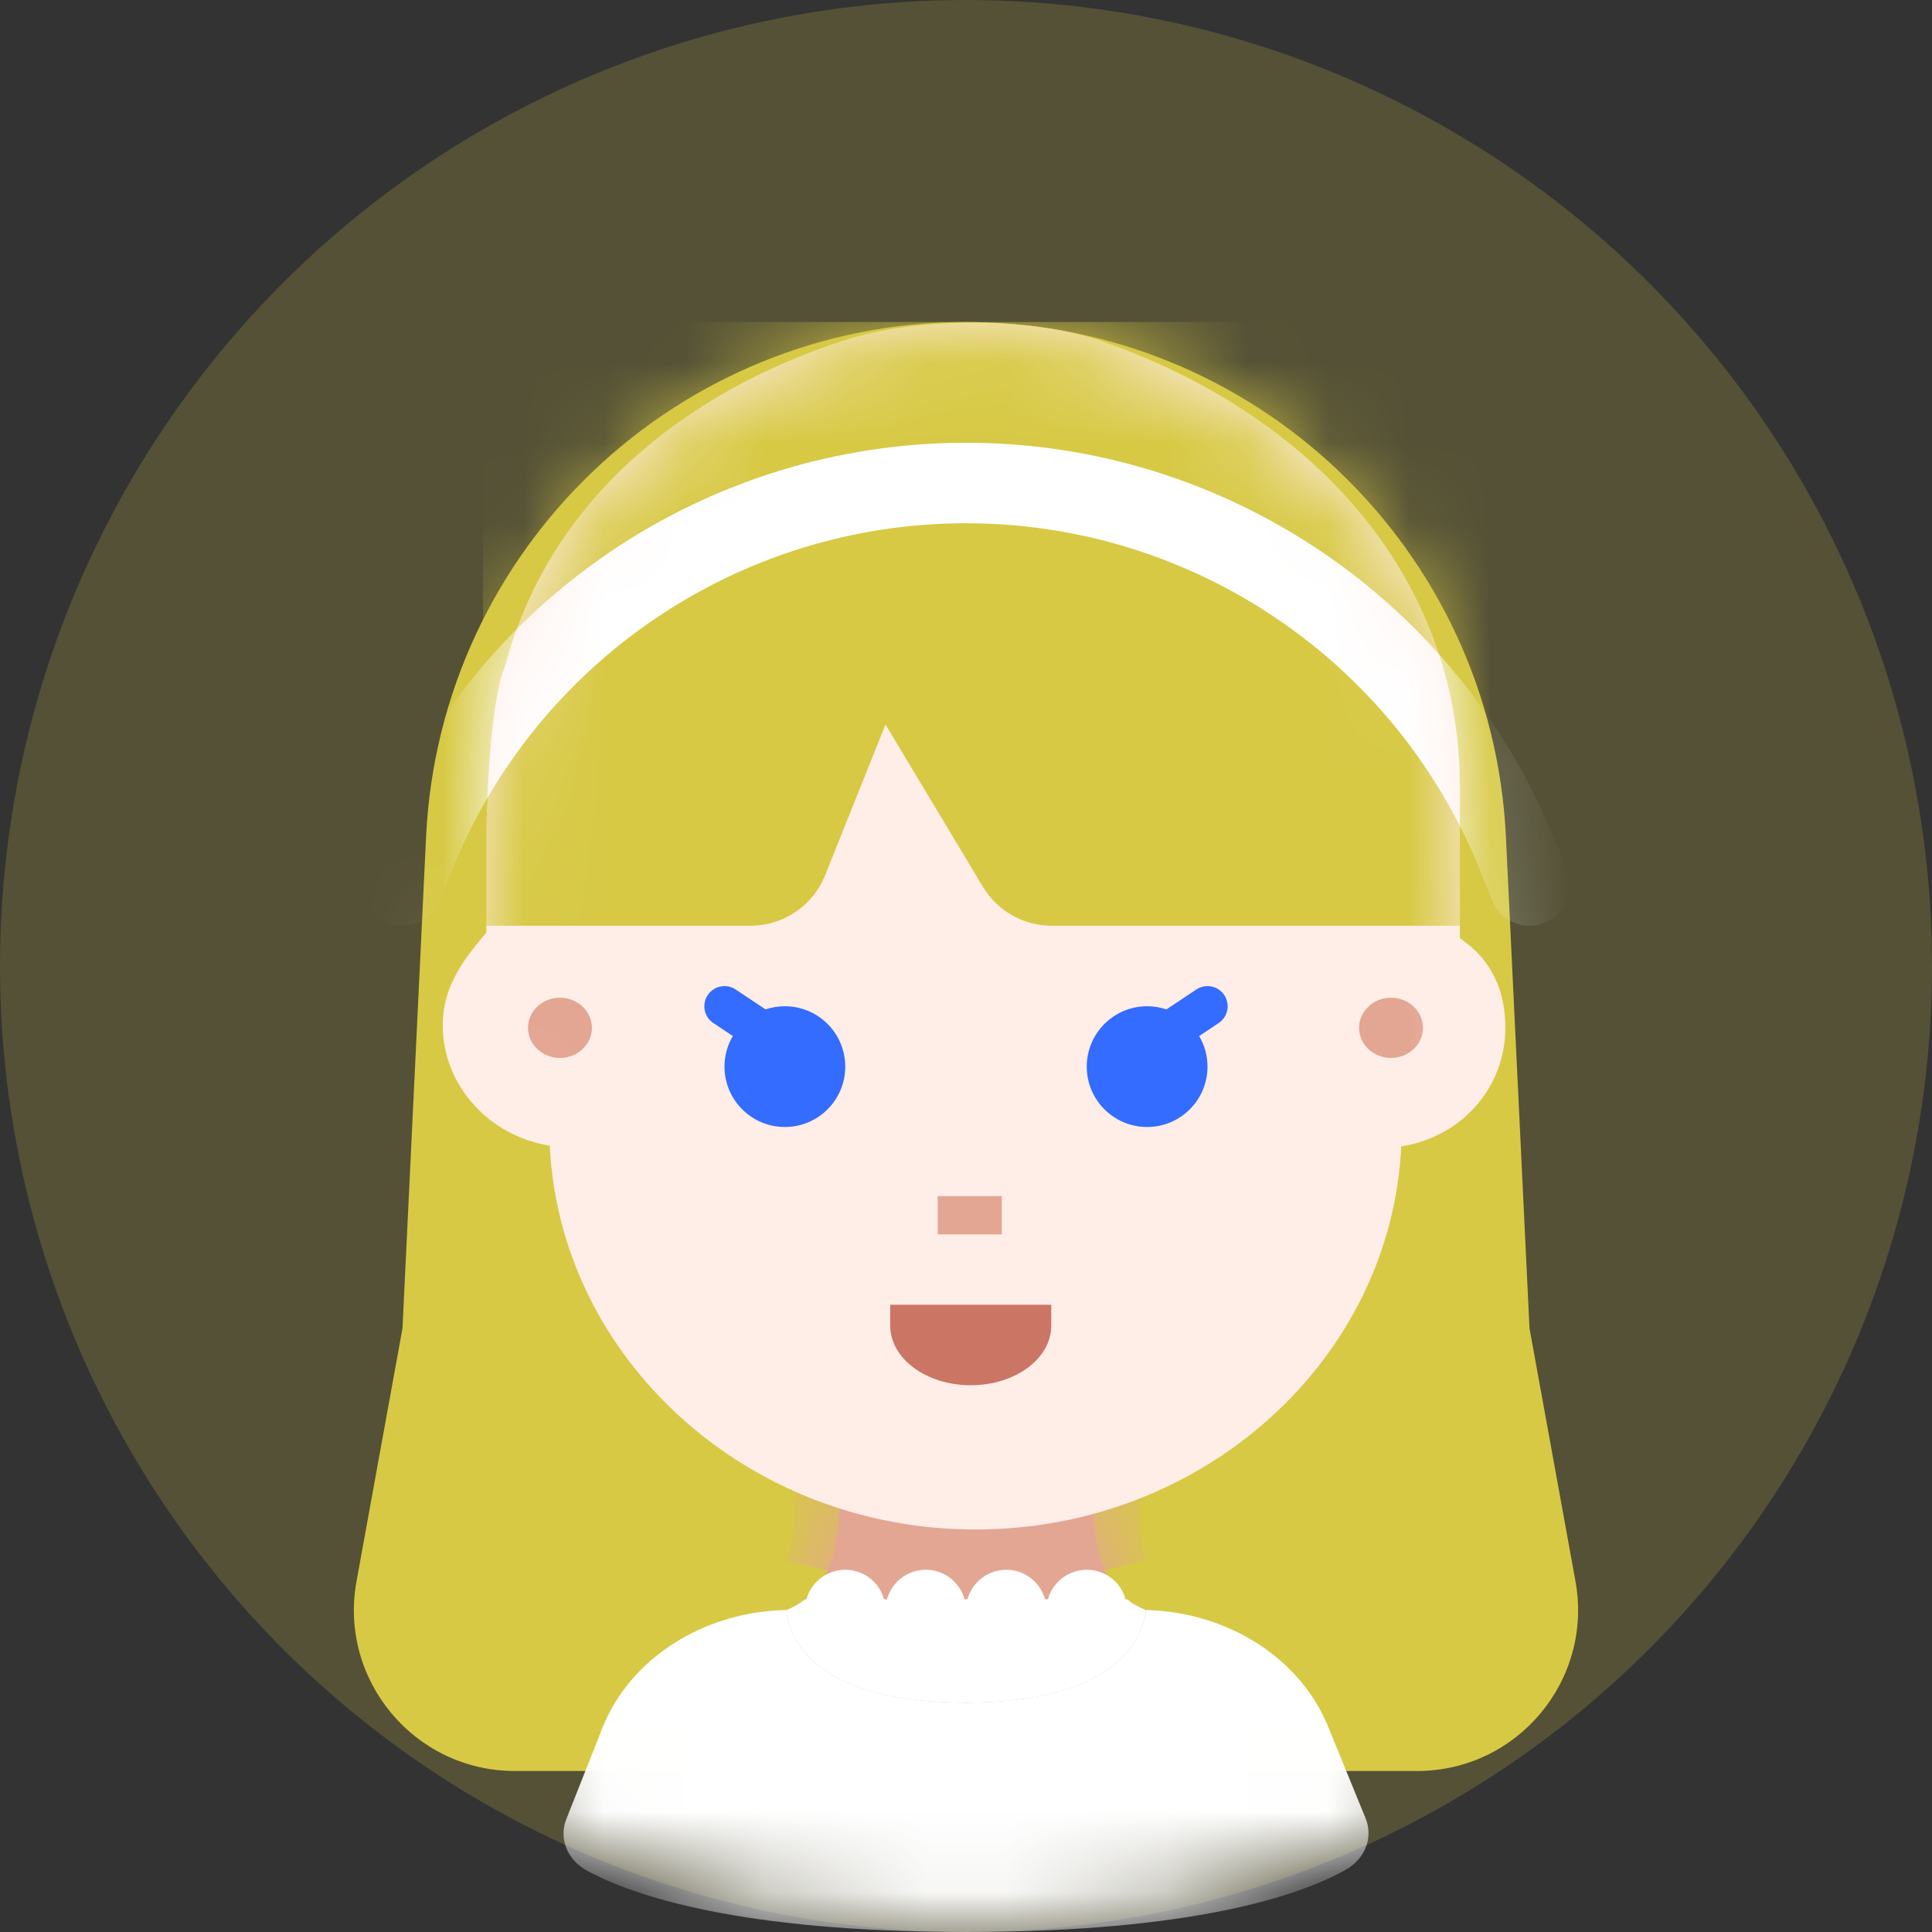 <svg width="24" height="24" viewBox="0 0 24 24" fill="none" xmlns="http://www.w3.org/2000/svg">
    <rect x="0" y="0" width="24" height="24" fill="#333333" stroke="none"/>
    <circle cx="12" cy="12" r="12" fill="#D7C944" fill-opacity="0.2"/>
    <path d="M19 16.5L18.707 10.393C18.535 6.814 15.583 4 12 4C8.417 4 5.465 6.814 5.293 10.393L5 16.5L4.429 19.642C4.205 20.87 5.149 22 6.396 22H17.604C18.851 22 19.794 20.87 19.571 19.642L19 16.5Z"
          fill="#D7C944"/>
    <mask id="mask0_1032:302019" style="mask-type:alpha" maskUnits="userSpaceOnUse" x="0" y="0" width="24" height="24">
        <circle cx="12" cy="12" r="12" fill="white"/>
    </mask>
    <g mask="url(#mask0_1032:302019)">
        <path d="M16.966 22.593L16.497 21.446C16.151 20.598 15.252 20.024 14.232 20C14.149 20.641 13.19 21.151 12.001 21.151C10.813 21.151 9.866 20.644 9.771 20C8.746 20.019 7.841 20.593 7.492 21.443L7.037 22.593C6.938 22.834 7.044 23.104 7.292 23.238C7.859 23.547 9.181 24 12.001 24C14.821 24 16.144 23.547 16.708 23.232C16.953 23.099 17.061 22.834 16.966 22.593Z"
              fill="white"/>
    </g>
    <path d="M13.637 18.276L12.017 18.168L10.382 18.276C10.382 18.276 10.662 19.637 9.771 20C9.771 20 9.748 21.15 12 21.15C14.232 21.15 14.232 20 14.232 20C13.343 19.646 13.637 18.276 13.637 18.276Z"
          fill="#E3A693"/>
    <path d="M12 21.151C9.748 21.151 9.771 20 9.771 20C9.858 19.965 9.934 19.92 10 19.867H14.001C14.067 19.92 14.144 19.965 14.232 20C14.232 20 14.232 21.151 12 21.151Z"
          fill="white"/>
    <mask id="mask1_1032:302019" style="mask-type:alpha" maskUnits="userSpaceOnUse" x="9" y="18" width="6" height="4">
        <path d="M13.637 18.276L12.017 18.168L10.382 18.276C10.382 18.276 10.662 19.637 9.771 20C9.771 20 9.981 21.15 12 21.15C14.019 21.15 14.232 20 14.232 20C13.343 19.646 13.637 18.276 13.637 18.276Z"
              fill="white"/>
    </mask>
    <g mask="url(#mask1_1032:302019)">
        <path d="M14.232 19.375C14.134 19.122 14.131 18.53 14.224 18.276L12.022 18.164L9.806 18.276C9.897 18.537 9.885 19.136 9.771 19.393C10.441 19.558 11.018 19.664 12.1 19.659C13.182 19.655 13.646 19.53 14.232 19.375Z"
              fill="#E3A693"/>
    </g>
    <path fill-rule="evenodd" clip-rule="evenodd"
          d="M11 20.5H10V20C10 19.724 10.224 19.5 10.5 19.5C10.776 19.5 11 19.724 11 20C11 19.724 11.224 19.5 11.5 19.5C11.776 19.5 12 19.724 12 20C12 19.724 12.224 19.5 12.5 19.5C12.776 19.5 13 19.724 13 20C13 19.724 13.224 19.5 13.5 19.5C13.776 19.5 14 19.724 14 20V20.5H13H12H11Z"
          fill="white"/>
    <path d="M18.135 11.655V9.773C18.135 7.125 16.257 5.122 13.669 4.232C12.803 3.934 11.387 3.934 10.484 4.228C8.509 4.871 6.822 6.207 6.276 8.272C6.047 8.813 6.041 10.47 6.041 10.47V11.587C5.71 11.972 5.5 12.291 5.5 12.739C5.5 13.481 6.076 14.114 6.829 14.231C6.957 16.877 9.28 19 12.118 19C14.955 19 17.279 16.888 17.407 14.241C18.159 14.124 18.7 13.508 18.7 12.766C18.7 12.324 18.543 11.929 18.135 11.655Z"
          fill="#FFEDE7"/>
    <mask id="mask2_1032:302019" style="mask-type:alpha" maskUnits="userSpaceOnUse" x="5" y="4" width="14" height="15">
        <path d="M18.135 11.655V9.773C18.135 7.125 16.257 5.122 13.669 4.232C12.803 3.934 11.387 3.934 10.484 4.228C8.509 4.871 6.822 6.207 6.276 8.272C6.047 8.813 6.041 10.47 6.041 10.47V11.587C5.71 11.972 5.5 12.291 5.5 12.739C5.5 13.481 6.076 14.114 6.829 14.231C6.957 16.877 9.28 19 12.118 19C14.955 19 17.279 16.888 17.407 14.241C18.159 14.124 18.7 13.508 18.7 12.766C18.7 12.324 18.543 11.929 18.135 11.655Z"
              fill="white"/>
    </mask>
    <g mask="url(#mask2_1032:302019)">
        <path fill-rule="evenodd" clip-rule="evenodd"
              d="M12.059 17.208C12.612 17.208 13.059 16.876 13.059 16.469V16.208H11.059V16.469C11.059 16.876 11.506 17.208 12.059 17.208Z"
              fill="#CB7564"/>
        <path d="M18.5 11.5H18H16H13.066C12.714 11.5 12.389 11.316 12.209 11.014L11 9L10.251 10.871C10.1 11.251 9.732 11.5 9.323 11.5H8H6V4H18.5V11.5Z"
              fill="#D7C944"/>
        <path fill-rule="evenodd" clip-rule="evenodd"
              d="M6.559 12.768C6.559 12.562 6.737 12.394 6.956 12.394C7.175 12.394 7.353 12.562 7.353 12.768C7.353 12.974 7.175 13.142 6.956 13.142C6.737 13.142 6.559 12.974 6.559 12.768ZM12.445 14.858H11.649V15.334H12.445V14.858ZM16.883 12.768C16.883 12.562 17.061 12.394 17.28 12.394C17.499 12.394 17.677 12.562 17.677 12.768C17.677 12.974 17.499 13.142 17.28 13.142C17.061 13.142 16.883 12.974 16.883 12.768Z"
              fill="#E3A693"/>
        <path fill-rule="evenodd" clip-rule="evenodd"
              d="M8.792 12.361C8.869 12.246 9.024 12.215 9.139 12.292L9.51 12.539C9.585 12.514 9.666 12.5 9.75 12.5C10.164 12.5 10.5 12.836 10.5 13.25C10.5 13.664 10.164 14 9.75 14C9.336 14 9 13.664 9 13.25C9 13.111 9.038 12.981 9.104 12.87L8.861 12.708C8.746 12.632 8.715 12.476 8.792 12.361ZM14.25 14C14.664 14 15 13.664 15 13.25C15 13.111 14.962 12.981 14.896 12.87L15.139 12.708C15.254 12.632 15.285 12.476 15.208 12.361C15.132 12.246 14.976 12.215 14.861 12.292L14.49 12.539C14.415 12.514 14.334 12.5 14.25 12.5C13.836 12.5 13.5 12.836 13.5 13.25C13.5 13.664 13.836 14 14.25 14Z"
              fill="#336CFF"/>
        <path d="M5 11L5.143 10.642C6.265 7.839 8.98 6 12 6V6C15.02 6 17.735 7.839 18.857 10.642L19 11"
              stroke="white" stroke-linecap="round"/>
    </g>
</svg>
